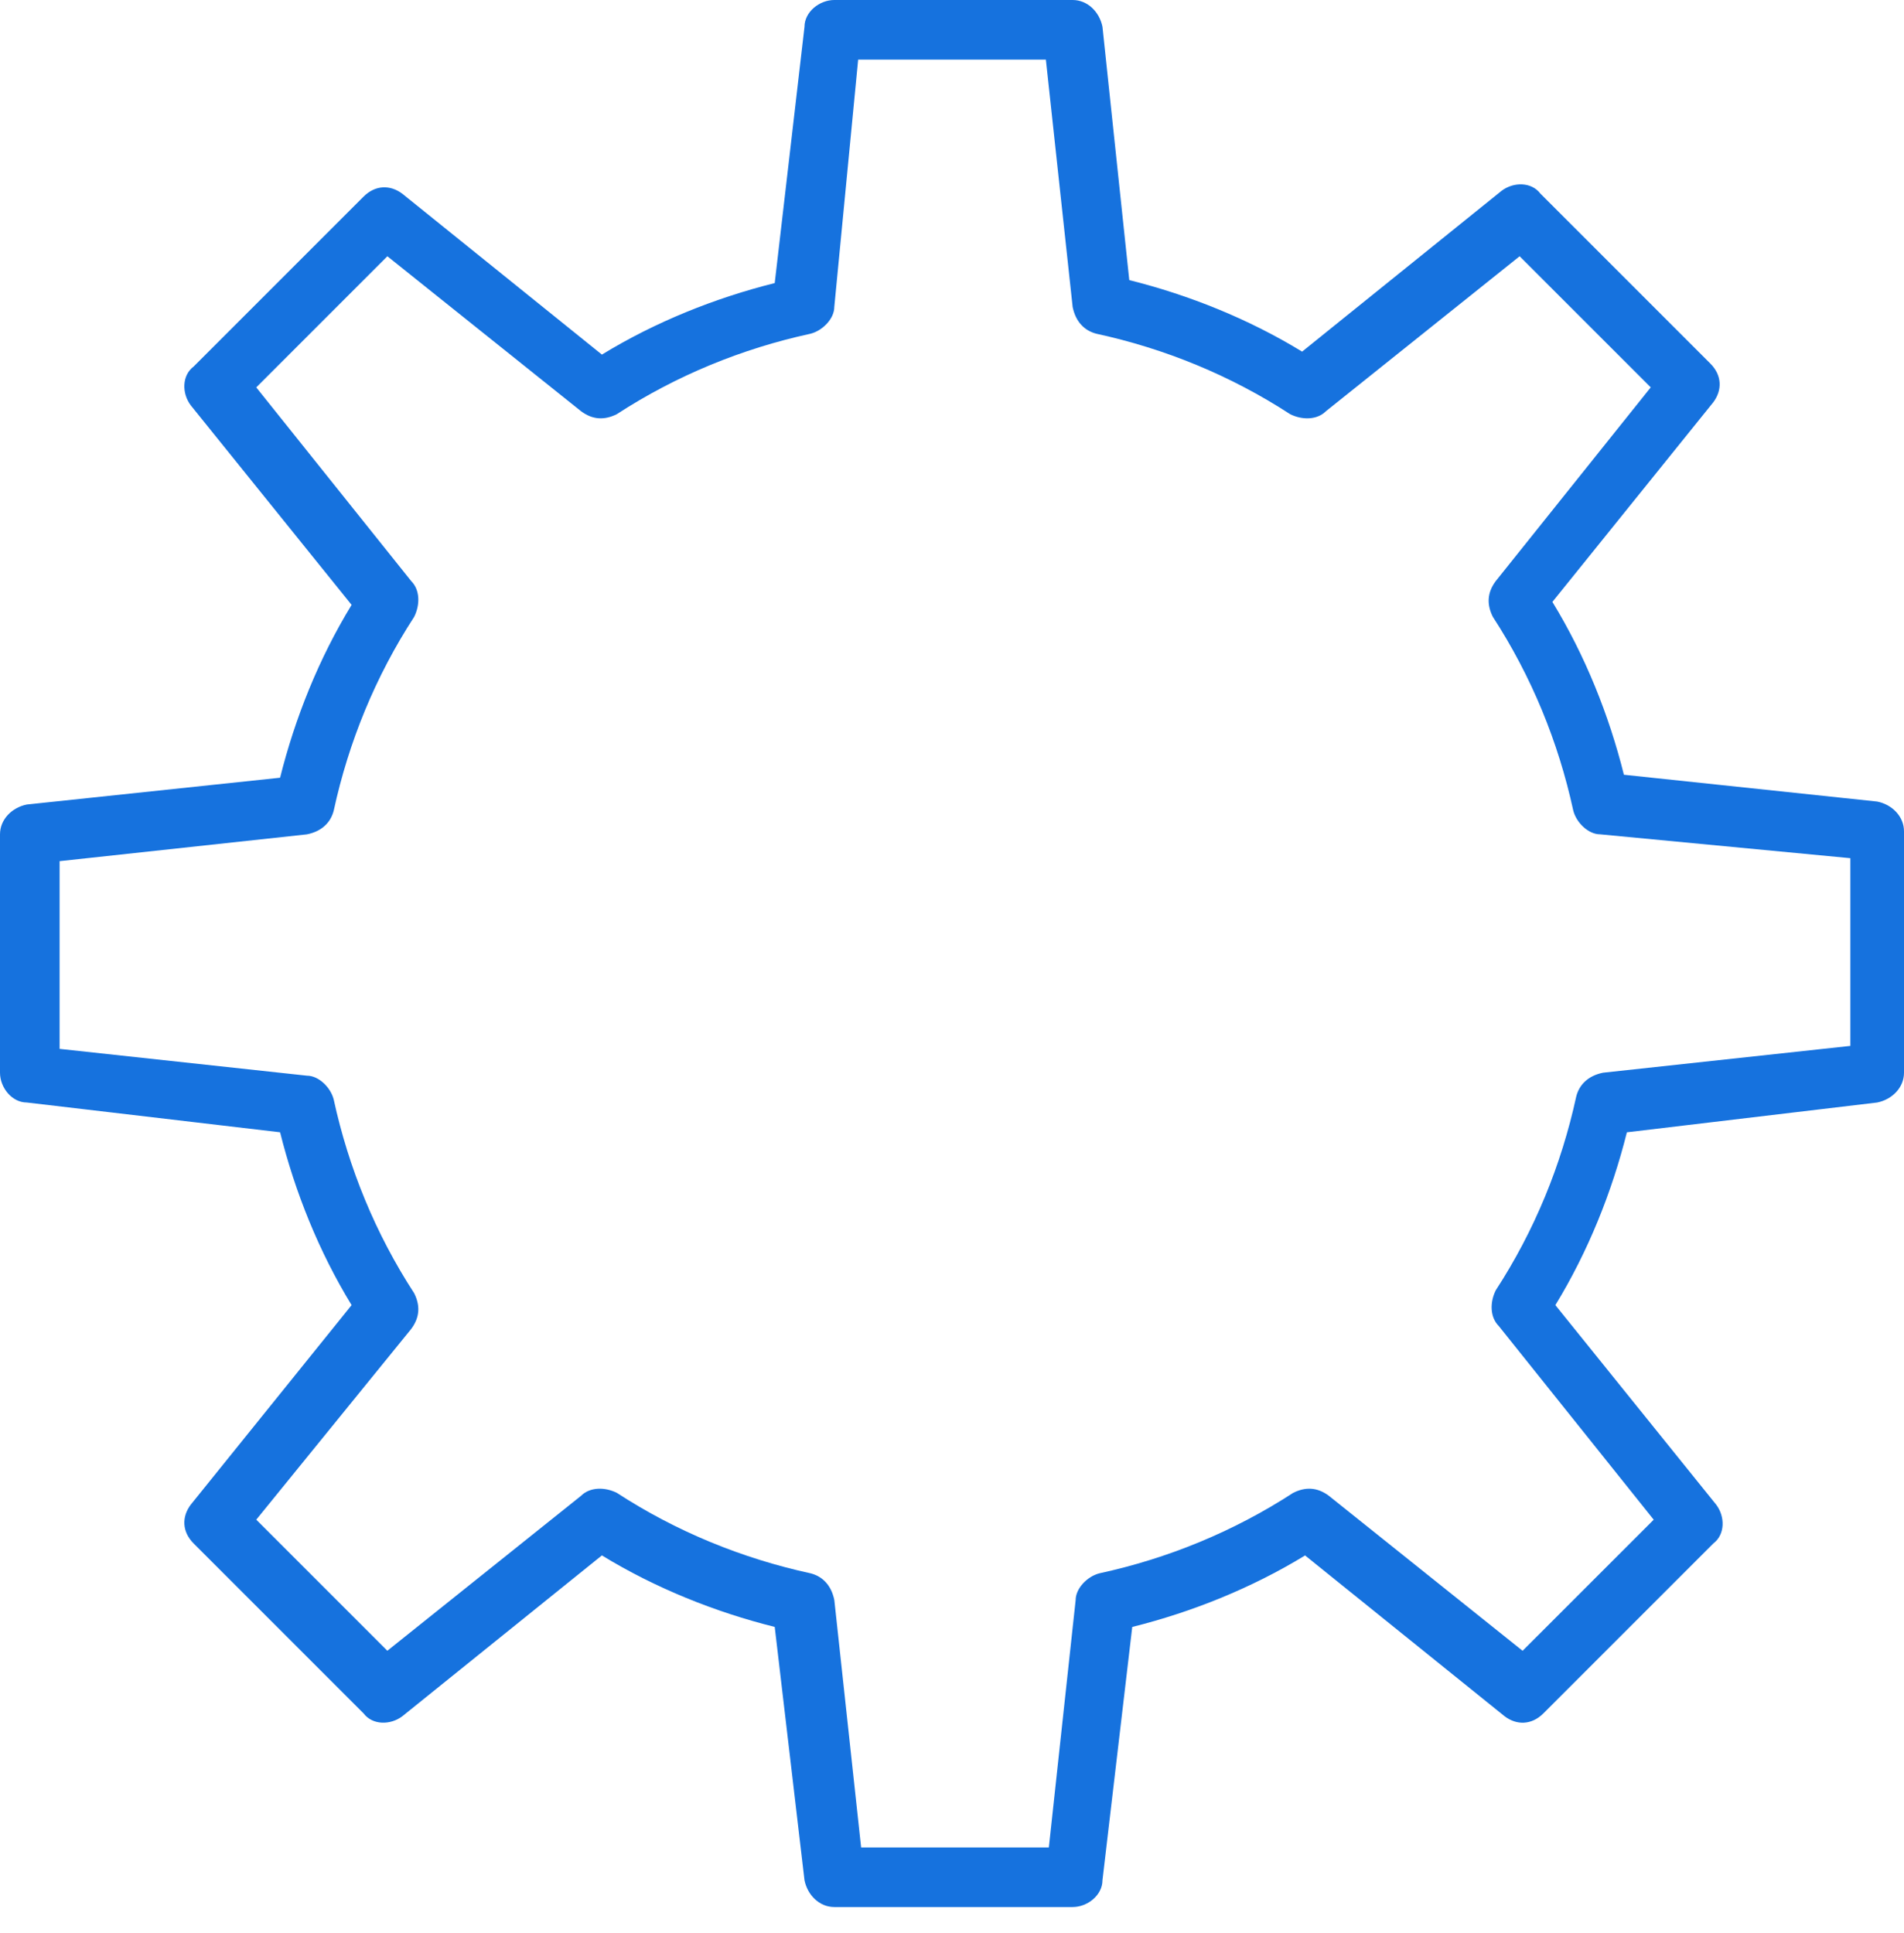 <svg width="66" height="67" viewBox="0 0 66 67" fill="none" xmlns="http://www.w3.org/2000/svg">
<path d="M37.183 66.103H28.92C28.404 66.103 27.991 65.69 27.887 65.174L26.855 56.394C24.789 55.878 22.723 55.051 20.864 53.915L13.944 59.492C13.531 59.802 12.911 59.802 12.601 59.389L6.714 53.502C6.301 53.089 6.301 52.572 6.61 52.159L12.188 45.239C11.052 43.38 10.225 41.314 9.709 39.248L0.93 38.216C0.413 38.216 0 37.7 0 37.183V28.92C0 28.404 0.413 27.991 0.929 27.887L9.709 26.958C10.225 24.892 11.052 22.827 12.188 20.967L6.61 14.047C6.301 13.634 6.301 13.014 6.714 12.704L12.601 6.817C13.014 6.404 13.53 6.404 13.944 6.714L20.864 12.291C22.723 11.155 24.789 10.329 26.855 9.812L27.887 0.93C27.887 0.413 28.404 0 28.92 0H37.183C37.7 0 38.112 0.413 38.216 0.929L39.145 9.709C41.211 10.225 43.277 11.052 45.136 12.188L52.056 6.61C52.469 6.301 53.089 6.301 53.399 6.714L59.286 12.601C59.699 13.014 59.699 13.53 59.389 13.944L53.812 20.864C54.948 22.723 55.775 24.789 56.291 26.855L65.071 27.784C65.587 27.887 66 28.3 66 28.817V37.183C66 37.7 65.587 38.112 65.071 38.216L56.394 39.249C55.878 41.314 55.051 43.38 53.915 45.239L59.492 52.159C59.802 52.572 59.802 53.192 59.389 53.502L53.502 59.389C53.089 59.803 52.572 59.803 52.159 59.493L45.239 53.916C43.38 55.052 41.314 55.878 39.248 56.395L38.216 65.174C38.216 65.69 37.7 66.103 37.183 66.103L37.183 66.103ZM29.85 64.037H36.357L37.286 55.465C37.286 55.052 37.699 54.638 38.112 54.535C40.488 54.019 42.76 53.089 44.826 51.747C45.239 51.54 45.653 51.54 46.066 51.85L52.779 57.221L57.324 52.677L51.953 45.963C51.643 45.653 51.643 45.136 51.85 44.723C53.193 42.658 54.122 40.385 54.638 38.01C54.742 37.597 55.051 37.287 55.568 37.183L64.14 36.254V29.747L55.465 28.92C55.052 28.92 54.638 28.507 54.535 28.094C54.019 25.718 53.089 23.446 51.747 21.38C51.54 20.967 51.54 20.553 51.85 20.14L57.221 13.427L52.676 8.883L45.962 14.254C45.652 14.563 45.135 14.563 44.722 14.357C42.657 13.014 40.384 12.085 38.009 11.569C37.596 11.465 37.285 11.156 37.182 10.639L36.254 2.066H29.747L28.92 10.639C28.92 11.052 28.507 11.465 28.094 11.568C25.718 12.085 23.446 13.014 21.38 14.357C20.967 14.563 20.553 14.563 20.14 14.253L13.428 8.883L8.883 13.428L14.254 20.142C14.563 20.451 14.563 20.968 14.357 21.381C13.014 23.447 12.085 25.719 11.569 28.095C11.465 28.508 11.156 28.818 10.639 28.921L2.066 29.85V36.357L10.639 37.286C11.052 37.286 11.465 37.699 11.568 38.113C12.085 40.488 13.014 42.761 14.357 44.827C14.563 45.239 14.563 45.653 14.253 46.066L8.883 52.676L13.427 57.22L20.141 51.849C20.451 51.54 20.968 51.54 21.381 51.746C23.446 53.089 25.719 54.018 28.094 54.535C28.507 54.638 28.817 54.947 28.921 55.464L29.85 64.037Z" fill="#1672DE"/>
</svg>
